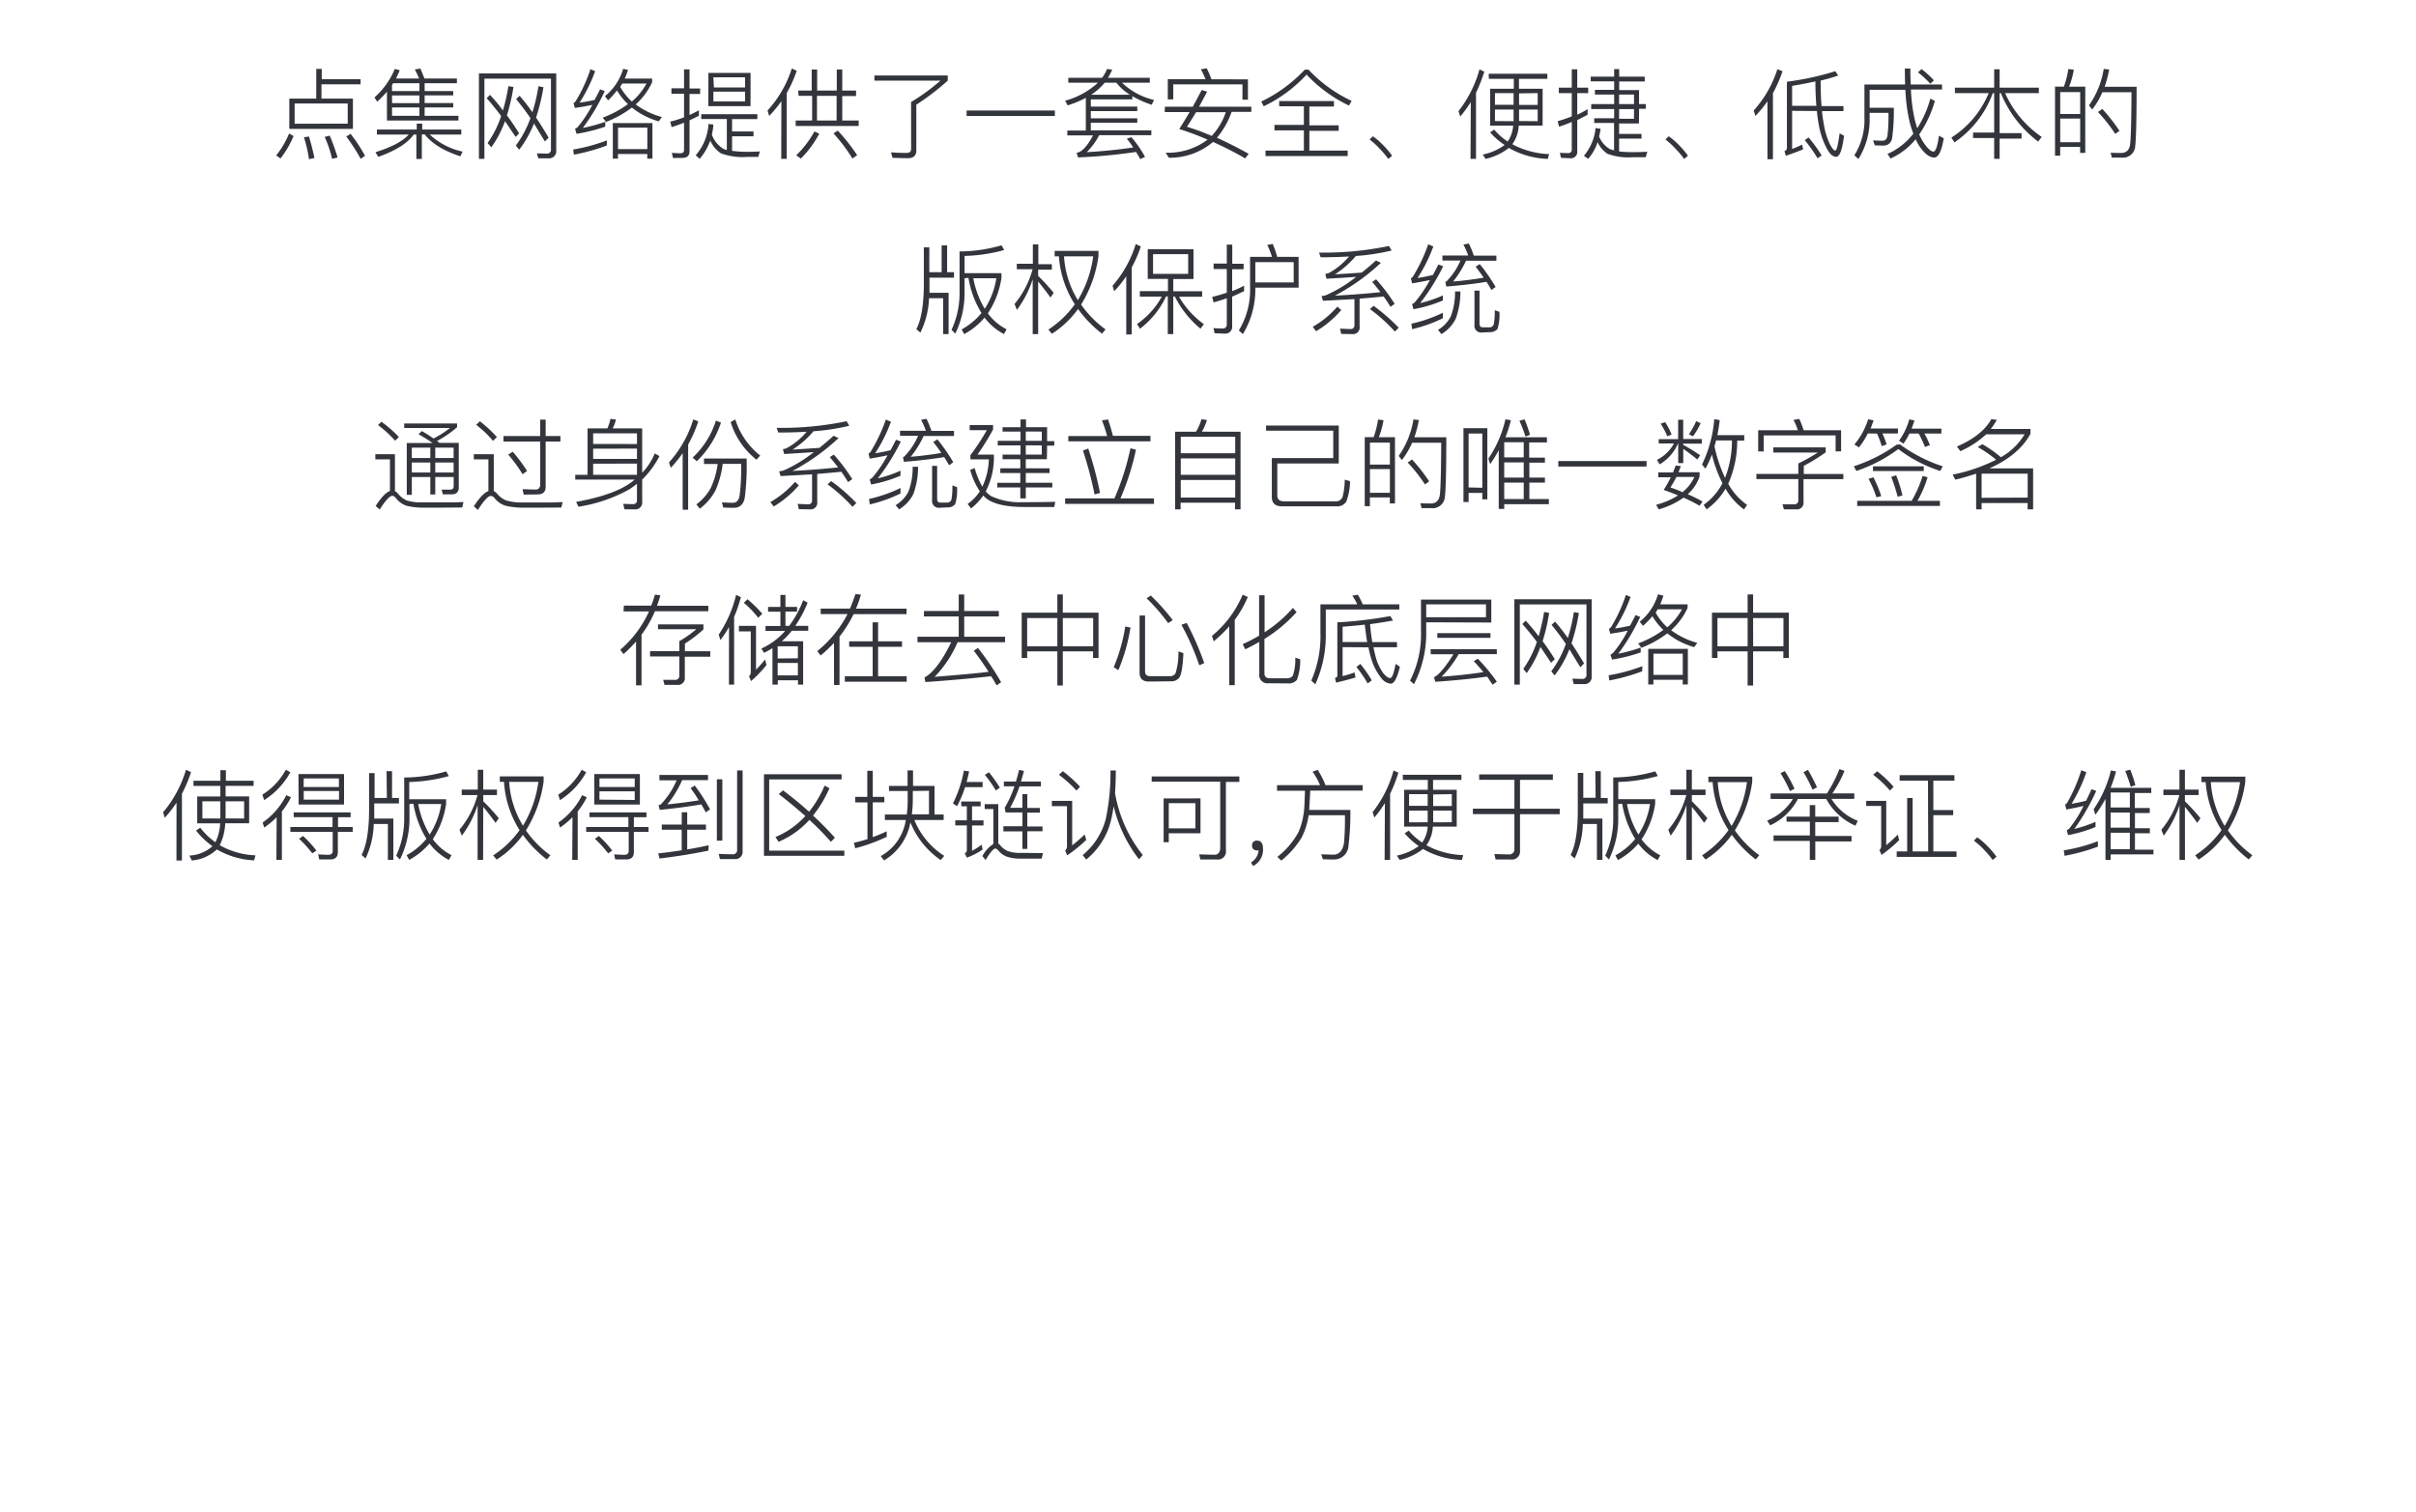 <svg id="图层_1" data-name="图层 1" xmlns="http://www.w3.org/2000/svg" viewBox="0 0 441 276"><defs><style>.cls-1{fill:#33353c;}</style></defs><title>121212</title><path class="cls-1" d="M53.59,24.84a18.61,18.61,0,0,1-2.39,4.1l-.79-.56a16.07,16.07,0,0,0,2.36-4Zm4.14-12.26h1v1.89h7.09v.92H58.68V18h5.74v5.53H52.81V18h4.91Zm5.74,10V18.9H53.78v3.69Zm-7.07,2.34q.59,2,1,3.92l-1,.23a23.47,23.47,0,0,0-.92-4Zm3.78-.16a34.35,34.35,0,0,1,1.44,4l-1,.23A22.32,22.32,0,0,0,59.27,25ZM64,24.44a29.72,29.72,0,0,1,2.63,4l-.79.56a34,34,0,0,0-2.63-4.07Z"/><path class="cls-1" d="M70.63,16.74a18.37,18.37,0,0,1-1.78,1.82l-.5-.77a14.1,14.1,0,0,0,3.71-5.2l.9.23a13.59,13.59,0,0,1-.68,1.51h4.21a16.47,16.47,0,0,0-.77-1.64l1-.18q.4.86.74,1.82h5.94v.86H77.51v1.44h5.22v.79H77.51v1.4h5.22v.79H77.51v1.53h6.17V22H70.63ZM68.8,24.57v-.92h7.27V22.57h1v1.08H84.2v.92H78.44a12.78,12.78,0,0,0,6,3.11l-.41.86q-4.59-1.51-6.5-4H77v4.48h-1V24.57h-.49q-1.66,2.36-6.46,4.07l-.52-.85q4.46-1.4,6.07-3.22Zm7.76-7.94V15.19H71.77l-.22.34v1.1Zm0,2.2v-1.4h-5v1.4Zm0,2.32V19.62h-5v1.53Z"/><path class="cls-1" d="M98.26,28.91,98,28l1.78.05a.71.71,0,0,0,.79-.81V14.36H88.42V29h-1V13.41h14.11v14a1.3,1.3,0,0,1-1.46,1.49ZM94.12,25q-1-1.48-1.94-2.88a19.26,19.26,0,0,1-2.5,4.77L89,26.12a19,19,0,0,0,2.48-4.93q-1.46-1.94-2.65-3.26l.61-.61a31.07,31.07,0,0,1,2.36,2.84,35.71,35.71,0,0,0,1-4.43l.92.16a35.16,35.16,0,0,1-1.19,5.18q1,1.31,2.23,3.28Zm5.35.83q-1-1.6-2-3.29a19.45,19.45,0,0,1-2.7,4.79l-.61-.76a19,19,0,0,0,2.66-5,43.11,43.11,0,0,0-2.61-3.47l.63-.61a34,34,0,0,1,2.34,3,30.91,30.91,0,0,0,1.1-4.73l.92.16a35.43,35.43,0,0,1-1.35,5.54q1.15,1.75,2.3,3.67Z"/><path class="cls-1" d="M110.75,26.57a35.48,35.48,0,0,1-6,1.67l-.12-.94a32.43,32.43,0,0,0,6.16-1.67ZM108.63,13a28,28,0,0,1-2.84,5.74,26.86,26.86,0,0,0,2.75-.5l1-1.93.85.32a38.27,38.27,0,0,1-4,6.73,30,30,0,0,0,4.09-1.12v.88a29.64,29.64,0,0,1-5.24,1.31l-.27-.92a1.92,1.92,0,0,0,.45-.27,21.94,21.94,0,0,0,2.7-4.09q-1.87.38-3.2.56l-.23-.9a1.1,1.1,0,0,0,.41-.36,27.92,27.92,0,0,0,2.68-5.83Zm6-.23q-.25.79-.59,1.58h5V15a12.45,12.45,0,0,1-3,4.07,14.13,14.13,0,0,0,4.77,2.3l-.56.79a13.87,13.87,0,0,1-4.91-2.52,19.39,19.39,0,0,1-4.72,2.63l-.61-.79a18.62,18.62,0,0,0,4.61-2.47,11.52,11.52,0,0,1-2-2.5A15,15,0,0,1,111,18.32l-.58-.76a10,10,0,0,0,3.33-5Zm4.46,9.7v6.5h-.94v-.85h-5.35v.85h-.94v-6.5Zm-6.28,4.75h5.35V23.31h-5.35Zm.4-11.36a10.9,10.9,0,0,0,2.12,2.68,11.5,11.5,0,0,0,2.68-3.29h-4.43Z"/><path class="cls-1" d="M122.85,28.85l-.22-.94q1.08.07,1.55.07.68,0,.68-.58v-5q-1.1.45-2.27.81l-.25-1a20.31,20.31,0,0,0,2.52-.79V17.12h-2.3v-1h2.3V12.67h1v3.49h1.94v1h-1.94V21q.92-.43,1.71-.86v1l-1.71.83v5.65q0,1.21-1.31,1.21Zm5.15-8h10.24v.9h-4.61V24h3.91v.88h-3.91v2.66a19.53,19.53,0,0,0,2.74.18q1.06,0,2.32-.07l-.27,1-2,0A11.53,11.53,0,0,1,131.6,28a5.31,5.31,0,0,1-1.95-2.34A10.6,10.6,0,0,1,127.71,29l-.72-.65a9.55,9.55,0,0,0,2.34-5.72l.88.11a10.51,10.51,0,0,1-.27,1.85,5,5,0,0,0,2.12,2.59,6.38,6.38,0,0,0,.61.22V21.73H128Zm1.31-7.54H137v6.07h-7.71Zm1,2.66H136V14.11h-5.78ZM136,18.52V16.74h-5.78v1.78Z"/><path class="cls-1" d="M142.63,18.47a22.16,22.16,0,0,1-2.23,2.7l-.3-1a20.4,20.4,0,0,0,4.43-7.67l.9.43A24,24,0,0,1,143.6,17V29h-1Zm3.06-1.93h2.47V12.69h1v3.85h3.58V12.69h1v3.85h2.52v1h-2.52V22h3v1h-11.5V22h3v-4.5h-2.47Zm3.85,7.87a19,19,0,0,1-3.35,4.54l-.85-.59A18.48,18.48,0,0,0,148.66,24ZM149.13,22h3.58v-4.5h-3.58Zm3.8,1.85a35.72,35.72,0,0,1,3.53,4.48l-.86.61a31.08,31.08,0,0,0-3.46-4.59Z"/><path class="cls-1" d="M166.3,18.63a36.79,36.79,0,0,0,5.36-3.91H159.61v-.94H173v.94a45.12,45.12,0,0,1-5.74,4.39v8.33q0,1.44-1.51,1.44-1.26,0-2.84-.07l-.27-1q1.3.11,2.84.11.83,0,.83-.72Z"/><path class="cls-1" d="M176.44,20.18h16.11v1H176.44Z"/><path class="cls-1" d="M204.8,15.1a12.61,12.61,0,0,0,5.85,3.15l-.43.88a19.46,19.46,0,0,1-3.53-1.57v.59h-7.58v1.31h8.48v.83h-8.48v1.31h8.48v.81h-8.48v1.39h11.05v.88h-9.52a12.4,12.4,0,0,1-2.27,3.1q4.46-.25,8.48-.86-.56-.85-1.17-1.6l.85-.27a20.94,20.94,0,0,1,2.48,3.6l-.88.4q-.34-.63-.76-1.31a97.31,97.31,0,0,1-10.6,1l-.25-.85q1.37-.13,3-3.17h-4.7v-.88h3.38V17.87a20.15,20.15,0,0,1-3.31,1.37l-.47-.85a14.53,14.53,0,0,0,6-3.29H195v-.9h6.17a7.39,7.39,0,0,0,.9-1.6l.94.11a11.48,11.48,0,0,1-.76,1.49h7.63v.9Zm1.44,2.2a9.78,9.78,0,0,1-2.47-2.2h-2.12a11.1,11.1,0,0,1-2.48,2.2Z"/><path class="cls-1" d="M212.63,19.49h5.08q.68-1.22,1.64-3.06l1,.31-1.48,2.75h9.54v.94h-3.6a15.26,15.26,0,0,1-2.68,4.73q2.65,1.17,5.8,2.93l-.65.83a59.2,59.2,0,0,0-5.87-3,12.14,12.14,0,0,1-8.06,2.88l-.58-.92a12,12,0,0,0,7.65-2.38s0,0,0,0a49.92,49.92,0,0,0-5.17-1.94q1.06-1.66,1.89-3.1h-4.54Zm15.16-5v3.71h-1V15.41H214.16v2.74h-1V14.45h6.89a15.72,15.72,0,0,0-.86-1.8l1.08-.18a19,19,0,0,1,.85,2Zm-9.47,6q-1.22,2-1.66,2.66a40.43,40.43,0,0,1,4.52,1.67,12.11,12.11,0,0,0,2.57-4.34Z"/><path class="cls-1" d="M238.84,12.71a25.68,25.68,0,0,0,7.88,5.71l-.49.85a25.87,25.87,0,0,1-7.74-5.65,25.59,25.59,0,0,1-7.81,5.78l-.47-.86a26.4,26.4,0,0,0,7.94-5.81Zm-5.35,5.74h10v1H239v3.44h5.35v1H239V27.5h7v1H231v-1h7V23.8h-5.37v-1H238V19.4H233.5Z"/><path class="cls-1" d="M250.6,24.88a13.38,13.38,0,0,1,2,1.75,15.25,15.25,0,0,1,1.51,1.8l-.7.59a17.42,17.42,0,0,0-1.49-1.78A15.15,15.15,0,0,0,250,25.47Z"/><path class="cls-1" d="M268.47,18.63a22.08,22.08,0,0,1-1.93,2.65l-.31-1a21.57,21.57,0,0,0,3.82-7.6l.88.4a27.48,27.48,0,0,1-1.51,3.87V29h-1Zm3.26-5.17h10.71v.94h-5.18v1.8h4.32v6.73h-4.36a6.33,6.33,0,0,1-1.17,3.4,15.06,15.06,0,0,0,6.71,1.8l-.23.88a15.18,15.18,0,0,1-7.11-2,10.62,10.62,0,0,1-4.25,2l-.52-.79a10.21,10.21,0,0,0,4-1.75A12.47,12.47,0,0,1,272,24.16l.74-.5a11.33,11.33,0,0,0,2.46,2.18,5.76,5.76,0,0,0,1-2.9H272V16.2h4.32V14.4h-4.55Zm1.15,5.67h3.4V17h-3.4Zm3.4,3V20h-3.4V22.1Zm1-5.08v2.11h3.4V17Zm3.4,5.08V20h-3.4V22.1Z"/><path class="cls-1" d="M284.94,28.82l-.22-.92q.76.05,1.48.05a.61.61,0,0,0,.7-.68v-5q-1.13.48-2.32.86l-.25-1a26.3,26.3,0,0,0,2.57-.88V17h-2.36V16h2.36V12.65h1V16h2v1h-2v3.94a19.51,19.51,0,0,0,1.89-1v1q-.92.5-1.89,1v5.65a1.16,1.16,0,0,1-1.33,1.3Zm14.22-6.28h-3.62v1.91h4.09v.86h-4.09v2.34a21.19,21.19,0,0,0,2.34.13q1.26,0,2.81-.07l-.29,1-2.45,0a10.8,10.8,0,0,1-4.52-.63,5,5,0,0,1-1.82-2.14A8.37,8.37,0,0,1,289.89,29l-.77-.56a9.21,9.21,0,0,0,2.12-5.06l.92.14a12.88,12.88,0,0,1-.27,1.39,4.59,4.59,0,0,0,1.94,2.29,6.2,6.2,0,0,0,.79.25v-5H291v-.86h3.64V19.91h-4.19V19h4.19V17.26h-3.51v-.85h3.51V14.85h-4.28V14h4.28V12.62h.92V14h4.66v.88h-4.66v1.57h3.62V19h1.24v.86h-1.24Zm-3.62-5.27V19h2.72V17.26Zm2.72,2.65h-2.72v1.76h2.72Z"/><path class="cls-1" d="M304.6,24.88a13.38,13.38,0,0,1,2,1.75,15.25,15.25,0,0,1,1.51,1.8l-.7.59a17.42,17.42,0,0,0-1.49-1.78A15.15,15.15,0,0,0,304,25.47Z"/><path class="cls-1" d="M325.37,13A23.55,23.55,0,0,1,323.62,17V29.07h-1V18.49a21.8,21.8,0,0,1-2.2,2.68l-.31-1a20.42,20.42,0,0,0,4.32-7.54Zm1.75,7.24V27.2q1.13-.45,1.84-.79l.16.86q-1.39.58-3.15,1.17l-.25-.85a.59.59,0,0,0,.45-.58V14.92A50.47,50.47,0,0,0,335,13l.54.79a31.49,31.49,0,0,1-3.21.92q0,2.66.16,4.66h4v.92h-3.91a18.19,18.19,0,0,0,.31,2.25A13.06,13.06,0,0,0,334,26.3q.63,1.19,1,1.19t.79-3.15l.81.45q-.49,3.83-1.42,3.83t-1.69-1.44A14.3,14.3,0,0,1,332,22.84q-.23-1.22-.36-2.57Zm0-4.59v3.67h4.43q-.18-2.21-.18-4.45Q329,15.37,327.11,15.68Zm3,9.45a25.82,25.82,0,0,1,2.39,3.28l-.74.52a28.5,28.5,0,0,0-2.34-3.31Z"/><path class="cls-1" d="M353.18,18.43a21,21,0,0,1-2.86,6.12,10,10,0,0,0,1,1.78q1,1.35,1.6,1.35t1-2.9l.88.47q-.59,3.51-1.73,3.51t-2.39-1.62a7.84,7.84,0,0,1-1-1.73,12.6,12.6,0,0,1-4.59,3.53l-.56-.83a12.21,12.21,0,0,0,4.72-3.71,18.7,18.7,0,0,1-.7-2.2,33.46,33.46,0,0,1-.76-5.81h-6.52v3.28h4.41a35.53,35.53,0,0,1-.32,5.65,1.54,1.54,0,0,1-1.57,1.26q-.67,0-1.58-.05l-.31-.9q1.4.07,1.78.07.69-.05.85-.94a32.42,32.42,0,0,0,.18-4.16h-3.44v.83a13.49,13.49,0,0,1-2.05,7.6l-.74-.67a12.17,12.17,0,0,0,1.84-6.93v-6h7.43q-.05-1.4-.05-2.92h1q0,1.12.07,2.92h5.71v.92h-5.67a30.32,30.32,0,0,0,.72,5.58q.2.76.43,1.48a19.27,19.27,0,0,0,2.39-5.4Zm-2.43-5.81A16.3,16.3,0,0,1,353,14.67l-.65.63a17.22,17.22,0,0,0-2.25-2.09Z"/><path class="cls-1" d="M356.83,16H364V12.65h1V16h7.16v1H366a19,19,0,0,0,6.68,8l-.65.85A21,21,0,0,1,365.22,17H365v7.31h4v1h-4V29h-1v-3.8h-3.85v-1H364V17h-.25a18.55,18.55,0,0,1-7,9l-.56-.88A17.45,17.45,0,0,0,363,17h-6.16Z"/><path class="cls-1" d="M380.63,15.82v12.1h-.94v-1.1h-3.64v1.6h-.94V15.82h1.62a16.43,16.43,0,0,0,.81-3.22l1,.13a15.42,15.42,0,0,1-.86,3.1Zm-4.57,5h3.64v-4h-3.64Zm0,5.15h3.64V21.65h-3.64ZM390,15.84q0,8.66-.25,10.78a2.24,2.24,0,0,1-2.5,2.16l-1.76,0-.23-.9q1.08.05,1.89.05,1.46,0,1.67-1.6t.25-9.49h-5.31A15,15,0,0,1,381.89,20l-.58-.76A16,16,0,0,0,384,12.58l1,.11a22.41,22.41,0,0,1-.83,3.15Zm-6.26,4.05a30.63,30.63,0,0,1,3.13,4l-.77.56a28.19,28.19,0,0,0-3.15-4Z"/><path class="cls-1" d="M171.88,44.8h1v4.9h1.26v1h-4.48V52q0,.52,0,1.46h3.49V61h-1V54.45h-2.57A15.47,15.47,0,0,1,168,60.73l-.74-.63q1.33-2.52,1.37-8.06V45.16h1v4.54h2.25Zm4.18,6v2.38a16.9,16.9,0,0,1-1.69,7.74l-.68-.7a16,16,0,0,0,1.46-7V45.91a28.11,28.11,0,0,0,7.67-1.12l.47.86a29.54,29.54,0,0,1-7.22,1.08v3.15h6.73v.85a15.84,15.84,0,0,1-2.48,6.48,9.74,9.74,0,0,0,3.42,2.92l-.49.86a10.33,10.33,0,0,1-3.53-3A12.9,12.9,0,0,1,176,61l-.47-.85a12.41,12.41,0,0,0,3.62-3,17.59,17.59,0,0,1-2.37-6.41Zm1.6,0a16.81,16.81,0,0,0,2.09,5.58,14.21,14.21,0,0,0,2.11-5.58Z"/><path class="cls-1" d="M189.5,61h-1V51a19.23,19.23,0,0,1-2.88,5.58l-.43-1.08a16.68,16.68,0,0,0,3.29-6.34H185.6v-1h2.93V44.62h1v3.62H192v1h-2.5v1.13a38.35,38.35,0,0,1,2.83,3.1l-.58.85q-1.28-1.76-2.25-2.92Zm3.78-14.2h-.77v-1h8v.94a22.72,22.72,0,0,1-3.17,8.87,19,19,0,0,0,4.46,4.54l-.65.77a21.75,21.75,0,0,1-4.37-4.5A17.42,17.42,0,0,1,192,60.94l-.63-.77a18.1,18.1,0,0,0,4.82-4.61A18.6,18.6,0,0,1,193.28,46.76Zm.94,0a17.32,17.32,0,0,0,2.52,8,20.67,20.67,0,0,0,2.81-8Z"/><path class="cls-1" d="M208.24,45a23.31,23.31,0,0,1-1.66,3.83V61.07h-1V50.43a19.92,19.92,0,0,1-2.2,2.74l-.3-1a20.69,20.69,0,0,0,4.23-7.61Zm1.26.5h8.35v5.45h-3.69v2.23h5.27v1h-4.21a16,16,0,0,0,4.52,5l-.61.83a18.14,18.14,0,0,1-4.68-5.87h-.29V61h-1V54.12h-.31a15.87,15.87,0,0,1-4.77,5.9l-.54-.86a14.44,14.44,0,0,0,4.52-5h-4v-1h5.13V50.92H209.5Zm7.38,4.5V46.4h-6.41V50Z"/><path class="cls-1" d="M221.71,60.85l-.22-.94q1.15.07,1.67.07.77,0,.77-.83v-4.7q-1.24.45-2.41.76l-.25-1q1.48-.36,2.66-.77V49.12h-2.41v-1h2.41V44.67h1v3.49H227v1h-2.09v4q1.06-.41,2.18-1v1q-1.22.58-2.18,1v5.31a1.26,1.26,0,0,1-1.4,1.44Zm7.43-8.33A15.73,15.73,0,0,1,226.87,61l-.74-.67a14.2,14.2,0,0,0,2.05-7.87V46.9h4a15.81,15.81,0,0,0-.86-2.18l1-.18a19.24,19.24,0,0,1,.81,2.36h3.91v5.62Zm7-4.66h-7v3.71h7Z"/><path class="cls-1" d="M244.82,56.61a18.78,18.78,0,0,1-4.59,3.87l-.61-.81a17.64,17.64,0,0,0,4.5-3.69Zm0,4.36L244.6,60q1.29.07,1.87.07a.66.66,0,0,0,.76-.74V54.61l-5.74.31-.27-.86a3.58,3.58,0,0,0,.86-.18,25.39,25.39,0,0,0,5.47-3.33q-2,.15-5.42.34l-.22-.88a2.6,2.6,0,0,0,.68-.18,12.68,12.68,0,0,0,3.65-3q-2.59.15-5.18.14l-.29-.85a58.33,58.33,0,0,0,12.76-1.21l.49.83a39.9,39.9,0,0,1-6.53,1,17.06,17.06,0,0,1-3.82,3.35q2.48-.15,4.9-.32,1.24-1,2.59-2.21l.9.43a39,39,0,0,1-8.41,6q4.86-.27,8.33-.65-.77-1-1.51-1.87l.72-.47a33.41,33.41,0,0,1,3.38,4.48l-.77.54q-.54-.92-1.24-1.89-1.69.18-4.39.4v5.06A1.21,1.21,0,0,1,246.82,61Zm5.9-5.13a33.2,33.2,0,0,1,4.59,4l-.7.7a29.12,29.12,0,0,0-4.55-4.1Z"/><path class="cls-1" d="M261.63,45a28.28,28.28,0,0,1-2.88,5.76q1.49-.23,2.81-.56l1-1.91.87.32a38.41,38.41,0,0,1-4.2,6.73,22.14,22.14,0,0,0,4.14-1.4v.92A25.08,25.08,0,0,1,258,56.46l-.25-.94a1.88,1.88,0,0,0,.45-.27A23.67,23.67,0,0,0,261,51.13q-1.44.31-3.24.61l-.23-.92a1,1,0,0,0,.41-.38,29.28,29.28,0,0,0,2.75-5.83Zm1.75,13.1a26,26,0,0,1-5.62,2l-.13-1a25.77,25.77,0,0,0,5.74-2Zm3.19-4.88a14.06,14.06,0,0,1-.86,5A6.82,6.82,0,0,1,263.11,61l-.63-.77a6.11,6.11,0,0,0,2.34-2.47,12.3,12.3,0,0,0,.77-4.54Zm-2.75-1.76.22-.09a12.24,12.24,0,0,0,2.54-3.8h-3.29v-.92H268a12.8,12.8,0,0,0-.88-2l1-.18a17.48,17.48,0,0,1,.9,2.21h4.12v.92h-5.54a18.28,18.28,0,0,1-2.36,3.8q2.77-.22,5.58-.7-.61-.9-1.46-2l.74-.49A34.19,34.19,0,0,1,273,52.39l-.76.56q-.38-.68-.9-1.49Q268,52,264,52.32Zm6.71,9.25a1.24,1.24,0,0,1-1.39-1.42V53.06h.92v6q0,.65.49.7h1.28a.79.79,0,0,0,.85-.61,13.36,13.36,0,0,0,.16-2.52l.85.31a8.48,8.48,0,0,1-.34,3.11,1.72,1.72,0,0,1-1.46.59Z"/><path class="cls-1" d="M80.33,92.69l-3.26,0a12.51,12.51,0,0,1-2.83-.34A4,4,0,0,1,72.31,91c-.24-.31-.47-.47-.68-.47q-.74,0-2.32,2.5l-.74-.65q1.53-2.36,2.61-2.74V83.87H68.51v-.94h3.58v6.73a1.9,1.9,0,0,1,.58.5,4.58,4.58,0,0,0,1.51,1.19,8.45,8.45,0,0,0,2.48.38q1.84,0,3.53,0h2.48l1.93-.07-.23,1ZM69.62,77a22.64,22.64,0,0,1,3.19,2.79l-.68.68A20.69,20.69,0,0,0,69,77.61ZM77,78.71a23.25,23.25,0,0,1,2.12,1.35,16.24,16.24,0,0,0,3-1.91H73.78v-.83h9.65V78a19.29,19.29,0,0,1-3.65,2.52l.43.34h3.53V89q0,1.26-1.31,1.26H80.84l-.23-.86,1.53,0q.67,0,.67-.61V87.09H79.45v3.19h-.9V87.09H75.17v3.26h-.92V80.88h4.7a30,30,0,0,0-2.56-1.6Zm1.55,4.91V81.73H75.17v1.89Zm-3.38.83v1.82h3.38V84.45Zm7.63-.83V81.73H79.45v1.89Zm-3.35.83v1.82H82.8V84.45Z"/><path class="cls-1" d="M98.68,92.69l-3.35,0a13.32,13.32,0,0,1-3-.34,4.1,4.1,0,0,1-2-1.33,1,1,0,0,0-.74-.47q-.74,0-2.36,2.56l-.74-.67q1.55-2.39,2.66-2.77V83.87H86.49v-.94h3.64v6.73a1.89,1.89,0,0,1,.61.49,4.42,4.42,0,0,0,1.57,1.19,8.9,8.9,0,0,0,2.59.4q1.87,0,3.64,0l2.34,0,1.82-.07-.23,1ZM87.59,76.92A22.46,22.46,0,0,1,90.7,79.8l-.7.7a19.34,19.34,0,0,0-3.08-2.93Zm8,13.39-.2-1q1.66.07,2.38.07t.83-.76v-8h-6.7v-1h6.7v-3h1v3h2.7v1h-2.7v8.26q0,1.39-1.46,1.39Zm-2-7.83A27.61,27.61,0,0,1,96.21,86l-.83.58A26,26,0,0,0,92.77,83Z"/><path class="cls-1" d="M105,86.7h2.25V78.22h3.62a8.72,8.72,0,0,0,.56-1.75l1,.14a7.52,7.52,0,0,1-.59,1.6h5.38v8.1a11.15,11.15,0,0,0,2.3-3.53l.85.5a16.51,16.51,0,0,1-3.15,4.28v4A1.26,1.26,0,0,1,115.79,93H114l-.25-1,1.73.05q.79,0,.79-.72v-3a16.39,16.39,0,0,1-1.37,1,27.79,27.79,0,0,1-9.31,3.19l-.43-.88q7.06-1.28,10.19-3.67l.5-.41H105Zm11.27-5.63V79.12h-8v1.94Zm-8,.85v1.87h8V81.91Zm0,2.74V86.7h8V84.65Z"/><path class="cls-1" d="M127.46,76.94a24.18,24.18,0,0,1-1.85,4.23v11.9h-1V82.74a21.9,21.9,0,0,1-2.18,2.68l-.31-1a20.72,20.72,0,0,0,4.43-7.85Zm4.14.22a17.34,17.34,0,0,1-4.41,7.06l-.76-.67a15.68,15.68,0,0,0,4.25-6.75Zm-3.1,7.56v-1h7.78a46.15,46.15,0,0,1-.29,6.79q-.22,2.21-2.09,2.21-.54,0-1.89-.05l-.23-.94q1.55.07,2,.07,1.1,0,1.26-1.62a42.22,42.22,0,0,0,.25-5.49h-3.37a17.45,17.45,0,0,1-1.3,4.81,10.25,10.25,0,0,1-2.88,3.38l-.63-.79a9.17,9.17,0,0,0,2.63-3A15.12,15.12,0,0,0,131,84.72Zm5.72-8.14a13.53,13.53,0,0,0,4.54,6.59l-.67.77a14,14,0,0,1-4.72-6.88Z"/><path class="cls-1" d="M145.82,88.61a18.78,18.78,0,0,1-4.59,3.87l-.61-.81a17.64,17.64,0,0,0,4.5-3.69Zm0,4.36L145.6,92q1.29.07,1.87.07a.66.66,0,0,0,.76-.74V86.61l-5.74.31-.27-.86a3.58,3.58,0,0,0,.86-.18,25.39,25.39,0,0,0,5.47-3.33q-2,.15-5.42.34l-.22-.88a2.6,2.6,0,0,0,.68-.18,12.68,12.68,0,0,0,3.65-3q-2.59.15-5.18.14l-.29-.85a58.33,58.33,0,0,0,12.76-1.21l.49.83a39.9,39.9,0,0,1-6.53,1,17.06,17.06,0,0,1-3.82,3.35q2.48-.15,4.9-.32,1.24-1,2.59-2.21l.9.43a39,39,0,0,1-8.41,6q4.86-.27,8.33-.65-.77-1-1.51-1.87l.72-.47a33.41,33.41,0,0,1,3.38,4.48l-.77.54q-.54-.92-1.24-1.89-1.69.18-4.39.4v5.06A1.21,1.21,0,0,1,147.82,93Zm5.9-5.13a33.2,33.2,0,0,1,4.59,4l-.7.7a29.12,29.12,0,0,0-4.55-4.1Z"/><path class="cls-1" d="M162.63,77a28.28,28.28,0,0,1-2.88,5.76q1.49-.23,2.81-.56l1-1.91.87.32a38.41,38.41,0,0,1-4.2,6.73,22.14,22.14,0,0,0,4.14-1.4v.92A25.08,25.08,0,0,1,159,88.46l-.25-.94a1.88,1.88,0,0,0,.45-.27A23.67,23.67,0,0,0,162,83.13q-1.44.31-3.24.61l-.23-.92a1,1,0,0,0,.41-.38,29.28,29.28,0,0,0,2.75-5.83Zm1.75,13.1a26,26,0,0,1-5.62,2l-.13-1a25.77,25.77,0,0,0,5.74-2Zm3.19-4.88a14.06,14.06,0,0,1-.86,5A6.82,6.82,0,0,1,164.11,93l-.63-.77a6.11,6.11,0,0,0,2.34-2.47,12.3,12.3,0,0,0,.77-4.54Zm-2.75-1.76.22-.09a12.24,12.24,0,0,0,2.54-3.8h-3.29v-.92H169a12.8,12.8,0,0,0-.88-2l1-.18a17.48,17.48,0,0,1,.9,2.21h4.12v.92h-5.54a18.28,18.28,0,0,1-2.36,3.8q2.77-.22,5.58-.7-.61-.9-1.46-2l.74-.49A34.19,34.19,0,0,1,174,84.39l-.76.56q-.38-.68-.9-1.49Q169,84,165,84.32Zm6.71,9.25a1.24,1.24,0,0,1-1.39-1.42V85.06h.92v6q0,.65.49.7h1.28a.79.79,0,0,0,.85-.61,13.36,13.36,0,0,0,.16-2.52l.85.31a8.48,8.48,0,0,1-.34,3.11,1.72,1.72,0,0,1-1.46.59Z"/><path class="cls-1" d="M192.62,91.63l-.18.94h-5.36q-4.79,0-6.86-1.42a4.71,4.71,0,0,1-.74-.68,10.63,10.63,0,0,1-2.23,2.36l-.63-.81a8.36,8.36,0,0,0,2.23-2.32,12.68,12.68,0,0,1-1.75-3.92l.81-.31a15.26,15.26,0,0,0,1.4,3.4,12.68,12.68,0,0,0,1.19-5h-3.37v-.76a41.38,41.38,0,0,0,3-4.57H177v-.94h4.27v.81A42.64,42.64,0,0,1,178.42,83h3v.61a13.35,13.35,0,0,1-1.49,6.1,4.33,4.33,0,0,0,1,.88,12.38,12.38,0,0,0,5.67,1.1Q188.51,91.7,192.62,91.63Zm-1.53-7.78h-3.85v1.66h4.34v.85h-4.34v1.78h4.84V89h-4.84v2h-1V89h-4.2v-.85h4.2V86.36h-3.65v-.85h3.65V83.85H183V83h3.28V81.32h-4.16v-.83h4.16V78.8H183V78h3.28V76.58h1V78h3.85v2.54h1.31v.83h-1.31Zm-3.85-5.06v1.69h2.92V78.8Zm0,2.52V83h2.92V81.32Z"/><path class="cls-1" d="M194.42,91h9a47.5,47.5,0,0,0,2.93-9.16l1,.27A47.18,47.18,0,0,1,204.52,91h6.12v1H194.42ZM195,79.62h7.09a28.08,28.08,0,0,0-.94-2.86l1.1-.18q.5,1.44.9,3H210v1H195Zm3.64,2.27A67.22,67.22,0,0,1,200.79,90l-1,.27a66.57,66.57,0,0,0-2.12-8Z"/><path class="cls-1" d="M226.44,78.83V93h-1V91.79h-9.94V93h-1V78.83h3.8a8.65,8.65,0,0,0,1-2.29l1,.14a8.71,8.71,0,0,1-.92,2.14Zm-10.91,3.92h9.94v-3h-9.94Zm0,3.94h9.94v-3h-9.94Zm0,4.16h9.94V87.63h-9.94Z"/><path class="cls-1" d="M246.42,87.85a10.74,10.74,0,0,1-.68,3.74,1.93,1.93,0,0,1-1.84.85H234q-1.85,0-1.85-1.71V83.64h11.21v-5H231.1v-.94h13.27v6.93H233.15v5.83q0,1.06,1.22,1.08h9.34a1.3,1.3,0,0,0,1.35-.81,12.92,12.92,0,0,0,.4-3.15Z"/><path class="cls-1" d="M254.63,79.82v12.1h-.94v-1.1h-3.64v1.6h-.94V79.82h1.62a16.43,16.43,0,0,0,.81-3.22l1,.13a15.42,15.42,0,0,1-.86,3.1Zm-4.57,5h3.64v-4h-3.64Zm0,5.15h3.64V85.65h-3.64ZM264,79.84q0,8.66-.25,10.78a2.24,2.24,0,0,1-2.5,2.16l-1.76,0-.23-.9q1.08.05,1.89.05,1.46,0,1.67-1.6t.25-9.49h-5.31A15,15,0,0,1,255.89,84l-.58-.76A16,16,0,0,0,258,76.58l1,.11a22.41,22.41,0,0,1-.83,3.15Zm-6.26,4.05a30.63,30.63,0,0,1,3.13,4l-.77.56a28.19,28.19,0,0,0-3.15-4Z"/><path class="cls-1" d="M268.07,90v1.66h-.94V78.18h4.36v13h-.92V90Zm2.5-.94v-9.9h-2.5V89Zm4,3v.86h-1V82.2A22.83,22.83,0,0,1,272,84.74l-.32-1a21.16,21.16,0,0,0,3.11-7.18l1,.18a25.55,25.55,0,0,1-1,3.1h7.58v.94h-3.24v2.77H282v.92h-2.84V87.2H282v.92h-2.84v3h3.56v.94Zm3.56-11.32h-3.56v2.77h3.56Zm-3.56,3.69V87.2h3.56V84.43Zm0,3.69v3h3.56v-3Zm3.71-11.56a25.91,25.91,0,0,1,1,2.83l-.83.31a25.55,25.55,0,0,0-1.1-2.88Z"/><path class="cls-1" d="M284.44,84.18h16.11v1H284.44Z"/><path class="cls-1" d="M305.87,85l.94.11-.43,1.12h3.85V87a7.57,7.57,0,0,1-2.16,3.24,25.36,25.36,0,0,1,2.7,1.33l-.54.77a28.67,28.67,0,0,0-2.93-1.48A14.47,14.47,0,0,1,302.78,93l-.49-.83a14.22,14.22,0,0,0,4-1.71q-1.15-.5-2.61-1,.76-1.22,1.3-2.32h-2.29v-.88h2.7Zm-3.11-4.82h3.56V76.64h.92v3.51h3.4V81h-3.4v.22a34.21,34.21,0,0,1,3.1,1.91l-.52.77q-1.48-1.21-2.57-1.94v2.59h-.92V81h-.05a8.19,8.19,0,0,1-3.33,3.78l-.5-.81a7.21,7.21,0,0,0,3.1-3h-2.77Zm1.19-3.1a13,13,0,0,1,1.17,2.25l-.77.34a17.23,17.23,0,0,0-1.22-2.32Zm5.35,10H306A16.2,16.2,0,0,1,304.9,89a23.43,23.43,0,0,1,2.21.86A7.79,7.79,0,0,0,309.29,87.08Zm1.12-9.81a11.49,11.49,0,0,1-1.4,2.39l-.74-.38a13.19,13.19,0,0,0,1.33-2.39ZM312.48,83a17.55,17.55,0,0,1-1.19,2.57l-.61-.76a23.35,23.35,0,0,0,2.23-8.28l1,.18q-.18,1.4-.43,2.74h4.9v1h-1.28a19.35,19.35,0,0,1-1.64,7.88,11.37,11.37,0,0,0,3.44,3.85l-.56.83a11.91,11.91,0,0,1-3.37-3.78A12.13,12.13,0,0,1,311.51,93l-.54-.83a11.11,11.11,0,0,0,3.44-3.94A24.07,24.07,0,0,1,312.48,83Zm.76-2.59q-.18.72-.29,1.06a25.4,25.4,0,0,0,1.93,5.78,18.77,18.77,0,0,0,1.26-6.84Z"/><path class="cls-1" d="M323.69,81.69h9.56v.9a35.61,35.61,0,0,1-4,2.47v1.48h7.22v.94H329.2v4.14A1.21,1.21,0,0,1,327.82,93h-2.2l-.25-.92,2.11,0a.69.69,0,0,0,.77-.79V87.47H320.6v-.94h7.65V84.63a38.21,38.21,0,0,0,3.56-2h-8.12Zm12.37-3.13v3.85h-1V79.5H321.93v2.92h-1V78.56h7.24a10.2,10.2,0,0,0-.81-1.89l1.08-.18a19.07,19.07,0,0,1,.79,2.07Z"/><path class="cls-1" d="M346.81,81.14a27.58,27.58,0,0,0,7.81,4l-.47.85a25.71,25.71,0,0,1-7.65-4,27.27,27.27,0,0,1-7.65,4l-.47-.86a28,28,0,0,0,7.81-3.94Zm-5.87-2a13.86,13.86,0,0,1-1.62,2.54l-.83-.52A13.38,13.38,0,0,0,341,76.55l1,.2q-.36,1-.56,1.49h5v.9h-2.84a15,15,0,0,1,.77,2l-.88.32a21.26,21.26,0,0,0-.86-2.29Zm10.91,8A20.59,20.59,0,0,1,350,91.45h4.1v.92H339v-.92h9.94a21.82,21.82,0,0,0,2-4.55Zm-9.9,0a21.4,21.4,0,0,1,1.44,3.44l-.88.22a19.86,19.86,0,0,0-1.44-3.37Zm-.07-2h9.27V86h-9.27Zm4.23,1.64a25.09,25.09,0,0,1,1.15,3.69l-.88.22a30.63,30.63,0,0,0-1.17-3.62Zm2.43-7.63A13.67,13.67,0,0,1,347.45,81l-.81-.54a12.18,12.18,0,0,0,1.87-3.89l.94.2q-.22.7-.52,1.49h5.44v.9h-3.1a16,16,0,0,1,1,2.11l-.9.34a19.8,19.8,0,0,0-1.15-2.45Z"/><path class="cls-1" d="M361.71,91.85V93h-1V86.48q-1.92.65-3.8,1.1l-.49-.92a31.09,31.09,0,0,0,7.94-2.72A22.64,22.64,0,0,0,361,81.62l.85-.52a23.35,23.35,0,0,1,3.38,2.38,11.68,11.68,0,0,0,4.32-4.18h-7a17.51,17.51,0,0,1-4.72,3.08l-.63-.85q4.63-2,6.28-5l1,.13a10.62,10.62,0,0,1-1.1,1.66h7.25v.88q-2.11,3.92-7.52,6.32h8V93h-1V91.85Zm8.41-1V86.48h-8.41v4.41Z"/><path class="cls-1" d="M113.87,110.58h5a18.42,18.42,0,0,0,.67-2l1,.11q-.2.74-.61,1.91h9.36v1h-9.74a20.14,20.14,0,0,1-2.45,4.28v9.25h-1v-8a24.52,24.52,0,0,1-2.29,2.3l-.59-.79a20.16,20.16,0,0,0,5.24-7h-4.64Zm4.79,8.3H124v-1.82a19,19,0,0,0,3.1-2.18h-7V114h8.3v.92a24.57,24.57,0,0,1-3.38,2.59v1.4h4.63v1H125v3.74a1.25,1.25,0,0,1-1.42,1.4H121.3l-.25-.92,2.12,0a.73.73,0,0,0,.83-.83v-3.44h-5.35Z"/><path class="cls-1" d="M133.07,114.49a20.75,20.75,0,0,1-1.57,2.38l-.31-1a22.08,22.08,0,0,0,3.17-7.25l.88.41a25.94,25.94,0,0,1-1.24,3.6V125h-.94Zm1.8-.22H138v8q.74-.76,1.66-1.85l.25,1a22.43,22.43,0,0,1-2.81,2.93l-.38-.88a.94.94,0,0,0,.32-.65v-7.54h-2.16Zm1.57-4.86a22.8,22.8,0,0,1,2.7,2.65l-.74.74a17.37,17.37,0,0,0-2.63-2.74Zm3.76,1.4h2.25v-2.18h.92v2.18h2.12v.85h-2.12v2.61h.68a19.25,19.25,0,0,0,2.56-4.68l.81.45a21.67,21.67,0,0,1-2.25,4.23h2.36v.9h-3a14.31,14.31,0,0,1-1.82,1.91h3.89V125h-.94v-.79h-3.69V125H141v-6.66a13.7,13.7,0,0,1-1.53.85l-.5-.77a12.69,12.69,0,0,0,4.34-3.22h-3.58v-.9h2.72v-2.61H140.2Zm5.44,9.38V118h-3.69v2.23Zm-3.69.86v2.27h3.69v-2.27Z"/><path class="cls-1" d="M152.23,117.38a25.54,25.54,0,0,1-2.43,2.3l-.63-.79a21.31,21.31,0,0,0,5.53-6.77h-4.9v-1h5.35q.52-1.24,1-2.66l1,.11a22.09,22.09,0,0,1-.9,2.56h9.23v1h-9.67a22.68,22.68,0,0,1-2.57,4.1v8.84h-1Zm2.77-.29h4.28v-3.47h1v3.47h4.37v1h-4.37v5.38h5.22v1H154.21v-1h5.08v-5.38H155Z"/><path class="cls-1" d="M178.51,118.3a51.71,51.71,0,0,1,4.23,6.26l-.83.58q-.38-.74-1-1.67-5.9.65-12,1.06l-.16-.83q2.36-1.28,4.88-6.44h-6.16v-1H175v-3.71h-6.35v-1H175v-3h1v3h6.32v1H176v3.71h7.45v1h-8.66a20.69,20.69,0,0,1-4.19,6.32q7.27-.58,9.85-.92-1.15-1.8-2.7-3.85Z"/><path class="cls-1" d="M193,108.53h1v3.33h6.52v8.28h-1v-1.21H194v6.23h-1v-6.23h-5.51v1.21h-1v-8.28H193ZM187.49,118H193v-5.15h-5.51Zm6.52,0h5.53v-5.15H194Z"/><path class="cls-1" d="M206.35,114.58a33.83,33.83,0,0,1-2.21,7.78l-.85-.54a31.79,31.79,0,0,0,2.11-7.43Zm3.37,9.86q-1.71,0-1.71-1.62V112.38h1V122.6q0,.86,1,.86h3.56a1.11,1.11,0,0,0,1-.52,12.07,12.07,0,0,0,.52-4l.92.31q-.16,3.58-.74,4.46a1.77,1.77,0,0,1-1.55.68Zm.34-15.7a37.82,37.82,0,0,1,4,4.48l-.83.56a33,33,0,0,0-3.94-4.54Zm6.55,5a51.85,51.85,0,0,1,3.2,7.33l-.9.4a46.41,46.41,0,0,0-3.26-7.4Z"/><path class="cls-1" d="M227.77,109a20.46,20.46,0,0,1-2.39,4.18v11.92h-1V114.36a25.6,25.6,0,0,1-2.84,2.74l-.31-1a19.58,19.58,0,0,0,5.6-7.52Zm3.82,15.75a1.51,1.51,0,0,1-1.73-1.69V117.2q-1.32.76-2.56,1.35l-.47-.94a27.55,27.55,0,0,0,3-1.55v-7.38h1v6.77A25.14,25.14,0,0,0,236,111l.67.76a26.65,26.65,0,0,1-5.87,4.9v6.28q0,.9,1,.9h3.06a1.34,1.34,0,0,0,1.12-.45,9,9,0,0,0,.45-3.31l.9.29a9.9,9.9,0,0,1-.61,3.78,2,2,0,0,1-1.69.63Z"/><path class="cls-1" d="M247.86,108.58a15.12,15.12,0,0,1,.88,1.76h6.68v.94H242v4.25a21.73,21.73,0,0,1-1.91,9.41l-.74-.67a20.12,20.12,0,0,0,1.67-8.75v-5.18h6.73a11.06,11.06,0,0,0-.9-1.58Zm-2.79,9.58v5.29a21.38,21.38,0,0,0,2.18-.67l.18.92q-1.44.43-3.55.94l-.2-.86c.29-.07.43-.22.43-.43v-9.72a74.11,74.11,0,0,0,9.67-1.15l.49.81q-1.87.36-4.19.67.16,1.78.41,3.28H255v.94h-4.3q.22,1.08.43,1.85a9.25,9.25,0,0,0,1.33,2.83q.74.94,1.28.94t1-2.59l.79.52q-.74,3.1-1.67,3.1a2.48,2.48,0,0,1-1.75-1.06,10.41,10.41,0,0,1-1.69-3.11,18.68,18.68,0,0,1-.63-2.47Zm0-3.73v2.79h4.48q-.23-1.39-.43-3.17Q247.16,114.27,245.07,114.43Zm3.24,6.79a24.9,24.9,0,0,1,2.09,3l-.76.56a21.9,21.9,0,0,0-2.05-3Z"/><path class="cls-1" d="M260.33,113.62v1.62a20.23,20.23,0,0,1-2.23,9.67l-.72-.63a18.64,18.64,0,0,0,2-9v-5.81h12.83v4.19Zm10.91-3.28H260.33v2.36h10.91Zm-10.12,8.19h12.1v.9h-6.95a19.85,19.85,0,0,1-3.13,4.12q3.92-.27,7.63-.83-.81-1-1.76-2l.74-.45a34.59,34.59,0,0,1,3.47,4.19l-.77.56q-.5-.76-1-1.48-4.61.63-9.47.94l-.23-.86.2-.07q1.26-.76,3.35-4.09h-4.12Zm1.24-2.93h9.7v.86h-9.7Z"/><path class="cls-1" d="M287.26,124.91l-.25-1,1.78.05a.71.71,0,0,0,.79-.81V110.36H277.42V125h-1V109.41h14.11v14a1.3,1.3,0,0,1-1.46,1.49ZM283.12,121q-1-1.48-1.94-2.88a19.26,19.26,0,0,1-2.5,4.77l-.63-.76a19,19,0,0,0,2.48-4.93q-1.46-1.94-2.65-3.26l.61-.61a31.07,31.07,0,0,1,2.36,2.84,35.71,35.71,0,0,0,1-4.43l.92.16a35.16,35.16,0,0,1-1.19,5.18q1,1.31,2.23,3.28Zm5.35.83q-1-1.6-2-3.29a19.45,19.45,0,0,1-2.7,4.79l-.61-.76a19,19,0,0,0,2.66-5,43.11,43.11,0,0,0-2.61-3.47l.63-.61a34,34,0,0,1,2.34,3,30.91,30.91,0,0,0,1.1-4.73l.92.16a35.43,35.43,0,0,1-1.35,5.54q1.15,1.75,2.3,3.67Z"/><path class="cls-1" d="M299.75,122.57a35.48,35.48,0,0,1-6,1.67l-.12-.94a32.43,32.43,0,0,0,6.16-1.67ZM297.63,109a28,28,0,0,1-2.84,5.74,26.86,26.86,0,0,0,2.75-.5l1-1.93.85.32a38.27,38.27,0,0,1-4,6.73,30,30,0,0,0,4.09-1.12v.88a29.64,29.64,0,0,1-5.24,1.31l-.27-.92a1.92,1.92,0,0,0,.45-.27,21.94,21.94,0,0,0,2.7-4.09q-1.87.38-3.2.56l-.23-.9a1.1,1.1,0,0,0,.41-.36,27.92,27.92,0,0,0,2.68-5.83Zm6-.23q-.25.79-.59,1.58h5V111a12.45,12.45,0,0,1-3,4.07,14.13,14.13,0,0,0,4.77,2.3l-.56.79a13.87,13.87,0,0,1-4.91-2.52,19.39,19.39,0,0,1-4.72,2.63l-.61-.79a18.62,18.62,0,0,0,4.61-2.47,11.52,11.52,0,0,1-2-2.5,15,15,0,0,1-1.73,1.76l-.58-.76a10,10,0,0,0,3.33-5Zm4.46,9.7v6.5h-.94v-.85h-5.35v.85h-.94v-6.5Zm-6.28,4.75h5.35v-3.87h-5.35Zm.4-11.36a10.9,10.9,0,0,0,2.12,2.68,11.5,11.5,0,0,0,2.68-3.29h-4.43Z"/><path class="cls-1" d="M319,108.53h1v3.33h6.52v8.28h-1v-1.21H320v6.23h-1v-6.23h-5.51v1.21h-1v-8.28H319ZM313.49,118H319v-5.15h-5.51Zm6.52,0h5.53v-5.15H320Z"/><path class="cls-1" d="M32.22,146.56a23.53,23.53,0,0,1-2.14,2.75l-.31-1a21.61,21.61,0,0,0,4.18-7.76l.92.43a24.29,24.29,0,0,1-1.66,3.94v12.19h-1Zm3.1-4h4.91v-1.94h1v1.94h5.06v.92H41.18v1.93h4.3v4.91H41.11a10,10,0,0,1-1,4,14.22,14.22,0,0,0,6.52,1.85l-.25.92a14.94,14.94,0,0,1-6.8-2A7.54,7.54,0,0,1,35,157.11l-.43-.9a6.75,6.75,0,0,0,4.21-1.71,14.25,14.25,0,0,1-3-2.86l.77-.52a12.27,12.27,0,0,0,2.77,2.65,8.4,8.4,0,0,0,.86-3.44H36v-4.91h4.21v-1.93H35.32Zm4.9,6.88,0-3.13H36.94v3.13Zm4.34,0v-3.13H41.18v2.79l0,.34Z"/><path class="cls-1" d="M53,141a14,14,0,0,1-4.79,5.09l-.31-1a12.35,12.35,0,0,0,4.27-4.54Zm-2.5,8.21a16.62,16.62,0,0,1-2.27,1.89l-.29-.92a13.44,13.44,0,0,0,4.32-5l.85.4a13.91,13.91,0,0,1-1.66,2.57V157h-1Zm3.1-.88H64v.88h-2.3V151h2.68v.88H61.67v3.71q0,1.33-1.4,1.33h-2l-.2-.92q1.3.07,1.87.07.79,0,.79-.72v-3.47H53V151h7.7v-1.8H53.62Zm.88-7h8.32v5.56H54.51Zm.83,11.3a20.42,20.42,0,0,1,2.45,2.68l-.76.5a20.24,20.24,0,0,0-2.41-2.66Zm.11-8.93h6.44v-1.57H55.44ZM61.88,146v-1.58H55.44V146Z"/><path class="cls-1" d="M70.56,140.8h1v4.9h1.26v1H68.31V148q0,.52,0,1.46h3.49V157h-1v-6.55H68.22a15.47,15.47,0,0,1-1.49,6.28L66,156.1q1.33-2.52,1.37-8.06v-6.88h1v4.54h2.25Zm4.18,6v2.38A16.88,16.88,0,0,1,73,156.93l-.68-.7a16,16,0,0,0,1.46-7v-7.27a28.11,28.11,0,0,0,7.67-1.12l.47.86a29.52,29.52,0,0,1-7.22,1.08v3.15h6.73v.85A15.85,15.85,0,0,1,79,153.22a9.73,9.73,0,0,0,3.42,2.92l-.49.86a10.34,10.34,0,0,1-3.53-3,12.91,12.91,0,0,1-3.71,3l-.47-.85a12.41,12.41,0,0,0,3.62-3,17.59,17.59,0,0,1-2.38-6.41Zm1.6,0a16.77,16.77,0,0,0,2.09,5.58,14.21,14.21,0,0,0,2.11-5.58Z"/><path class="cls-1" d="M88.18,157h-1V147a19.23,19.23,0,0,1-2.88,5.58l-.43-1.08a16.69,16.69,0,0,0,3.29-6.34H84.28v-1h2.93v-3.62h1v3.62h2.5v1h-2.5v1.13a38.72,38.72,0,0,1,2.83,3.1l-.58.85q-1.28-1.76-2.25-2.92ZM92,142.76h-.77v-1h8v.94A22.73,22.73,0,0,1,96,151.62a19,19,0,0,0,4.46,4.54l-.65.77a21.76,21.76,0,0,1-4.37-4.5,17.4,17.4,0,0,1-4.79,4.52l-.63-.77a18.07,18.07,0,0,0,4.82-4.61A18.61,18.61,0,0,1,92,142.76Zm.94,0a17.29,17.29,0,0,0,2.52,8,20.65,20.65,0,0,0,2.81-8Z"/><path class="cls-1" d="M107,141a14,14,0,0,1-4.79,5.09l-.31-1a12.35,12.35,0,0,0,4.27-4.54Zm-2.5,8.21a16.62,16.62,0,0,1-2.27,1.89l-.29-.92a13.44,13.44,0,0,0,4.32-5l.85.4a13.91,13.91,0,0,1-1.66,2.57V157h-1Zm3.1-.88H118v.88h-2.3V151h2.68v.88h-2.68v3.71q0,1.33-1.4,1.33h-2l-.2-.92q1.3.07,1.87.07.79,0,.79-.72v-3.47H107V151h7.7v-1.8h-7.09Zm.88-7h8.32v5.56h-8.32Zm.83,11.3a20.42,20.42,0,0,1,2.45,2.68l-.76.5a20.24,20.24,0,0,0-2.41-2.66Zm.11-8.93h6.44v-1.57h-6.44Zm6.44,2.36v-1.58h-6.44V146Z"/><path class="cls-1" d="M129.31,155.31q-4.25.88-8.93,1.44l-.23-.94q1.84-.18,4.28-.56v-3.76H120.8v-.94h3.64V148.3h1v2.25h3.42v.94h-3.42v3.6q2.05-.34,3.91-.76Zm-8.95-13.81h8.87v.94h-4.72a18.57,18.57,0,0,1-2.7,4.43q2.92-.29,5.74-.74-.58-1-1.49-2.23l.76-.47a34.27,34.27,0,0,1,2.79,4.34l-.79.56q-.38-.74-.81-1.46-3.44.59-7.58,1l-.22-.88.38-.09a14.66,14.66,0,0,0,2.92-4.43h-3.15Zm10.49.79h1v11.2h-1Zm.56,14.56-.22-.94q1.73.07,2.5.07a.77.77,0,0,0,.86-.88V140.67h1v14.69a1.33,1.33,0,0,1-1.51,1.49Z"/><path class="cls-1" d="M139.45,141.37h14.17v.94H140.4v13h13.72v.94H139.45Zm3.47,2.93q2.41,1.8,4.77,3.91a20.93,20.93,0,0,0,2.83-4.77l.88.47a21.73,21.73,0,0,1-3,5,55.67,55.67,0,0,1,4,4.05l-.74.74a48.74,48.74,0,0,0-3.92-4,16,16,0,0,1-5.63,4l-.56-.88a15.17,15.17,0,0,0,5.45-3.83q-2.41-2.12-4.84-4Z"/><path class="cls-1" d="M156.1,145.5h2.21v-4.77h1v4.77h2.11v1h-2.11v6.35q1.48-.56,2.54-1.06v1a32.23,32.23,0,0,1-5.74,2.09l-.25-1q1.39-.32,2.48-.67v-6.7H156.1Zm6.16-2h3.4v-2.84h1v2.84h3.92v5.22h1.67v1H166.9a14,14,0,0,0,5.46,6.55l-.65.76a15.18,15.18,0,0,1-5.53-6.88,10.15,10.15,0,0,1-4.82,6.95l-.59-.79a9.09,9.09,0,0,0,4.57-6.59h-3.82v-1h4a18.32,18.32,0,0,0,.16-2.48v-1.82h-3.4Zm4.36.92V146a21.28,21.28,0,0,1-.18,2.68h3.13v-4.3Z"/><path class="cls-1" d="M176.9,140.85q-.27,1.26-.47,1.93h2.93v.94h-3.2a20.64,20.64,0,0,1-1.46,3.47l-.76-.49a22.58,22.58,0,0,0,2-6Zm-1.46,5.49H179v.88h-1.57v2.57h2.09v.92h-2.09v4.63a10.25,10.25,0,0,0,1.75-1.12l.18.88a11.67,11.67,0,0,1-2.88,1.49l-.38-.81a.55.55,0,0,0,.38-.54v-4.54h-2.11v-.92h2.11v-2.57h-1Zm14.94,9.43-.25,1h-2.48l-1.64,0a7.31,7.31,0,0,1-2.16-.34,3.48,3.48,0,0,1-1.58-1.1c-.23-.26-.43-.4-.59-.4q-.51,0-1.78,2.09l-.58-.72a6.14,6.14,0,0,1,2-2.21v-6.37h-1.58v-.9h2.48V154a2.07,2.07,0,0,1,.34.31,3.53,3.53,0,0,0,1.39,1.08,7.13,7.13,0,0,0,1.78.34l2,0ZM180.51,141a25.05,25.05,0,0,1,2,2.81l-.74.52a21.61,21.61,0,0,0-2-2.86Zm2.65,9.86h3.47v-2.52h-3.08l-.16-.85a20.11,20.11,0,0,0,1.78-3.92h-1.93v-.88h2.21q.36-1.28.58-2.12l.88.2-.54,1.93H190v.88H186.1a24.89,24.89,0,0,1-1.71,3.91h2.23V145h.9v2.52h2.29v.86h-2.29v2.52h2.77v.88h-2.77V155h-.9v-3.2h-3.47Z"/><path class="cls-1" d="M192,146.22h3.71v8.14q1.06-.85,2.29-2l.27,1a25.86,25.86,0,0,1-3.47,2.81l-.38-.88a1,1,0,0,0,.34-.67v-7.43H192ZM194,140.8a23.25,23.25,0,0,1,3.15,2.86l-.67.68a22.07,22.07,0,0,0-3.19-2.88Zm9.67-.13q0,2.09-.14,4.14a24.77,24.77,0,0,0,5.06,11.3l-.68.79a25.44,25.44,0,0,1-4.63-9.7q-.16,1.1-.38,2.11a13.25,13.25,0,0,1-4.63,7.63l-.65-.81a12.62,12.62,0,0,0,4.25-6.73,40.93,40.93,0,0,0,.83-8.73Z"/><path class="cls-1" d="M210.22,141.77h16v1h-2.45v12.49a1.47,1.47,0,0,1-1.66,1.67h-3l-.22-.94q2,.07,2.84.07t1-1.06V142.72H210.22Zm8.91,4v6.37h-5.79v1.64h-.94v-8Zm-5.79,5.47h4.86v-4.59h-4.86Z"/><path class="cls-1" d="M230.54,155a3.31,3.31,0,0,1-1.8,3.11l-.4-.63a2.84,2.84,0,0,0,1.39-2.2l-.27,0a1,1,0,0,1-.67-.23.84.84,0,0,1-.25-.65.86.86,0,0,1,.23-.67.9.9,0,0,1,.67-.25Q230.55,153.47,230.54,155Z"/><path class="cls-1" d="M233.1,143.35h7.85a11.86,11.86,0,0,0-1.37-2.45l.94-.34a14.79,14.79,0,0,1,1.42,2.79h6.79v1h-9.56l-.2,3.53h7.51a47.73,47.73,0,0,1-.34,6.55,2.63,2.63,0,0,1-2.59,2.5q-.86,0-2.09-.05l-.29-.9q1.8.07,2.27.07,1.56-.07,1.89-2.2a49.66,49.66,0,0,0,.16-5h-6.62a12.87,12.87,0,0,1-1.3,4.1,16.22,16.22,0,0,1-3.69,4.18l-.72-.68a14.68,14.68,0,0,0,3.87-4.54,13.75,13.75,0,0,0,1.06-4.7q.09-1.94.11-2.83H233.1Z"/><path class="cls-1" d="M252.79,146.63a22.08,22.08,0,0,1-1.93,2.65l-.31-1a21.57,21.57,0,0,0,3.82-7.6l.88.4a27.48,27.48,0,0,1-1.51,3.87V157h-1Zm3.26-5.17h10.71v.94h-5.18v1.8h4.32v6.73h-4.36a6.33,6.33,0,0,1-1.17,3.4,15.06,15.06,0,0,0,6.71,1.8l-.23.88a15.18,15.18,0,0,1-7.11-2,10.62,10.62,0,0,1-4.25,2l-.52-.79a10.21,10.21,0,0,0,4-1.75,12.47,12.47,0,0,1-2.57-2.32l.74-.5a11.33,11.33,0,0,0,2.46,2.18,5.76,5.76,0,0,0,1-2.9h-4.3V144.2h4.32v-1.8h-4.55Zm1.15,5.67h3.4V145h-3.4Zm3.4,3V148h-3.4v2.14Zm1-5.08v2.11H265V145Zm3.4,5.08V148h-3.4v2.14Z"/><path class="cls-1" d="M270,141.39h13.45v1h-6v5.27h7.25v1h-7.25v6.61a1.48,1.48,0,0,1-1.69,1.66H273l-.22-1q1.84.07,2.65.07a.92.92,0,0,0,1-1v-6.35h-7.58v-1h7.58v-5.27H270Z"/><path class="cls-1" d="M291.2,140.8h1v4.9h1.26v1H289V148q0,.52,0,1.46h3.49V157h-1v-6.55h-2.57a15.47,15.47,0,0,1-1.49,6.28l-.74-.63Q288,153.58,288,148v-6.88h1v4.54h2.25Zm4.18,6v2.38a16.9,16.9,0,0,1-1.69,7.74l-.68-.7a16,16,0,0,0,1.46-7v-7.27a28.11,28.11,0,0,0,7.67-1.12l.47.86a29.54,29.54,0,0,1-7.22,1.08v3.15h6.73v.85a15.84,15.84,0,0,1-2.48,6.48,9.74,9.74,0,0,0,3.42,2.92l-.49.86a10.33,10.33,0,0,1-3.53-3,12.9,12.9,0,0,1-3.71,3l-.47-.85a12.41,12.41,0,0,0,3.62-3,17.59,17.59,0,0,1-2.37-6.41Zm1.6,0a16.81,16.81,0,0,0,2.09,5.58,14.21,14.21,0,0,0,2.11-5.58Z"/><path class="cls-1" d="M308.83,157h-1V147a19.23,19.23,0,0,1-2.88,5.58l-.43-1.08a16.68,16.68,0,0,0,3.29-6.34h-2.92v-1h2.93v-3.62h1v3.62h2.5v1h-2.5v1.13a38.35,38.35,0,0,1,2.83,3.1l-.58.85q-1.28-1.76-2.25-2.92Zm3.78-14.2h-.77v-1h8v.94a22.72,22.72,0,0,1-3.17,8.87,19,19,0,0,0,4.46,4.54l-.65.77a21.75,21.75,0,0,1-4.37-4.5,17.42,17.42,0,0,1-4.79,4.52l-.63-.77a18.1,18.1,0,0,0,4.82-4.61A18.6,18.6,0,0,1,312.61,142.76Zm.94,0a17.32,17.32,0,0,0,2.52,8,20.67,20.67,0,0,0,2.81-8Z"/><path class="cls-1" d="M323.19,145.87v-1h10.28a24.61,24.61,0,0,0,2.29-4.45l.92.34a22.33,22.33,0,0,1-2.21,4.1h4v1H334.3a9.74,9.74,0,0,0,4.81,4l-.43.9a11.14,11.14,0,0,1-5.33-4.88h-5.17a10.86,10.86,0,0,1-5.06,4.81l-.56-.86a9.93,9.93,0,0,0,4.7-3.94Zm2.9,3.24h4.25V147h1v2.11h4.27v1h-4.27v2.52h6.63v1h-6.62V157h-1v-3.46h-6.62v-1h6.63v-2.52h-4.25Zm-.29-8.32a26.32,26.32,0,0,1,1.76,3.22l-.83.43a27.5,27.5,0,0,0-1.73-3.28Zm4.21-.23a35,35,0,0,1,1.66,3.19l-.83.43A24.37,24.37,0,0,0,329.2,141Z"/><path class="cls-1" d="M340.65,146.22h3.65v8.1q1.08-.9,2.11-1.93l.25,1a23,23,0,0,1-3.22,2.7l-.38-.9a.86.86,0,0,0,.32-.61v-7.43h-2.74Zm2-5.4a21.21,21.21,0,0,1,3,2.84l-.67.68a20,20,0,0,0-3.06-2.88Zm9.27,1.71h-5.17v-1h10v1h-3.85v5.38h3.62v.92h-3.62v6.62h4.23v1H346.21v-1h1.91v-9.74h1v9.74h2.84Z"/><path class="cls-1" d="M360.92,152.88a13.38,13.38,0,0,1,2,1.75,15.25,15.25,0,0,1,1.51,1.8l-.7.59a17.42,17.42,0,0,0-1.49-1.78,15.15,15.15,0,0,0-1.94-1.76Z"/><path class="cls-1" d="M382.93,154.59a37.13,37.13,0,0,1-6.08,1.67l-.14-1a31.51,31.51,0,0,0,6.23-1.67ZM380.83,141a29.71,29.71,0,0,1-2.7,5.76q1.4-.23,2.65-.56.68-1.39,1-2.11l.85.32a40.35,40.35,0,0,1-4,6.95,25.77,25.77,0,0,0,3.87-1.3V151a25.5,25.5,0,0,1-5,1.48l-.25-.9a1.75,1.75,0,0,0,.45-.29,21.48,21.48,0,0,0,2.61-4.14q-1.58.38-3.13.65l-.23-.9a1,1,0,0,0,.41-.38,29.89,29.89,0,0,0,2.55-5.89ZM385.26,156V157h-.94V145.86a22.16,22.16,0,0,1-1.85,2.9l-.31-1a21.38,21.38,0,0,0,3.15-7.09l.94.18a24.49,24.49,0,0,1-1,3h7.43v.94h-3v2.74h2.72v.92H389.7v2.77h2.72v.92H389.7v3h3.38V156Zm3.51-11.3h-3.51v2.74h3.51Zm-3.51,3.65v2.77h3.51v-2.77Zm0,3.69v3h3.51v-3Zm3.58-11.52a26.44,26.44,0,0,1,.94,2.83l-.85.31a28.26,28.26,0,0,0-1-2.88Z"/><path class="cls-1" d="M398.83,157h-1V147a19.23,19.23,0,0,1-2.88,5.58l-.43-1.08a16.68,16.68,0,0,0,3.29-6.34h-2.92v-1h2.93v-3.62h1v3.62h2.5v1h-2.5v1.13a38.35,38.35,0,0,1,2.83,3.1l-.58.85q-1.28-1.76-2.25-2.92Zm3.78-14.2h-.77v-1h8v.94a22.72,22.72,0,0,1-3.17,8.87,19,19,0,0,0,4.46,4.54l-.65.77a21.75,21.75,0,0,1-4.37-4.5,17.42,17.42,0,0,1-4.79,4.52l-.63-.77a18.1,18.1,0,0,0,4.82-4.61A18.6,18.6,0,0,1,402.61,142.76Zm.94,0a17.32,17.32,0,0,0,2.52,8,20.67,20.67,0,0,0,2.81-8Z"/></svg>